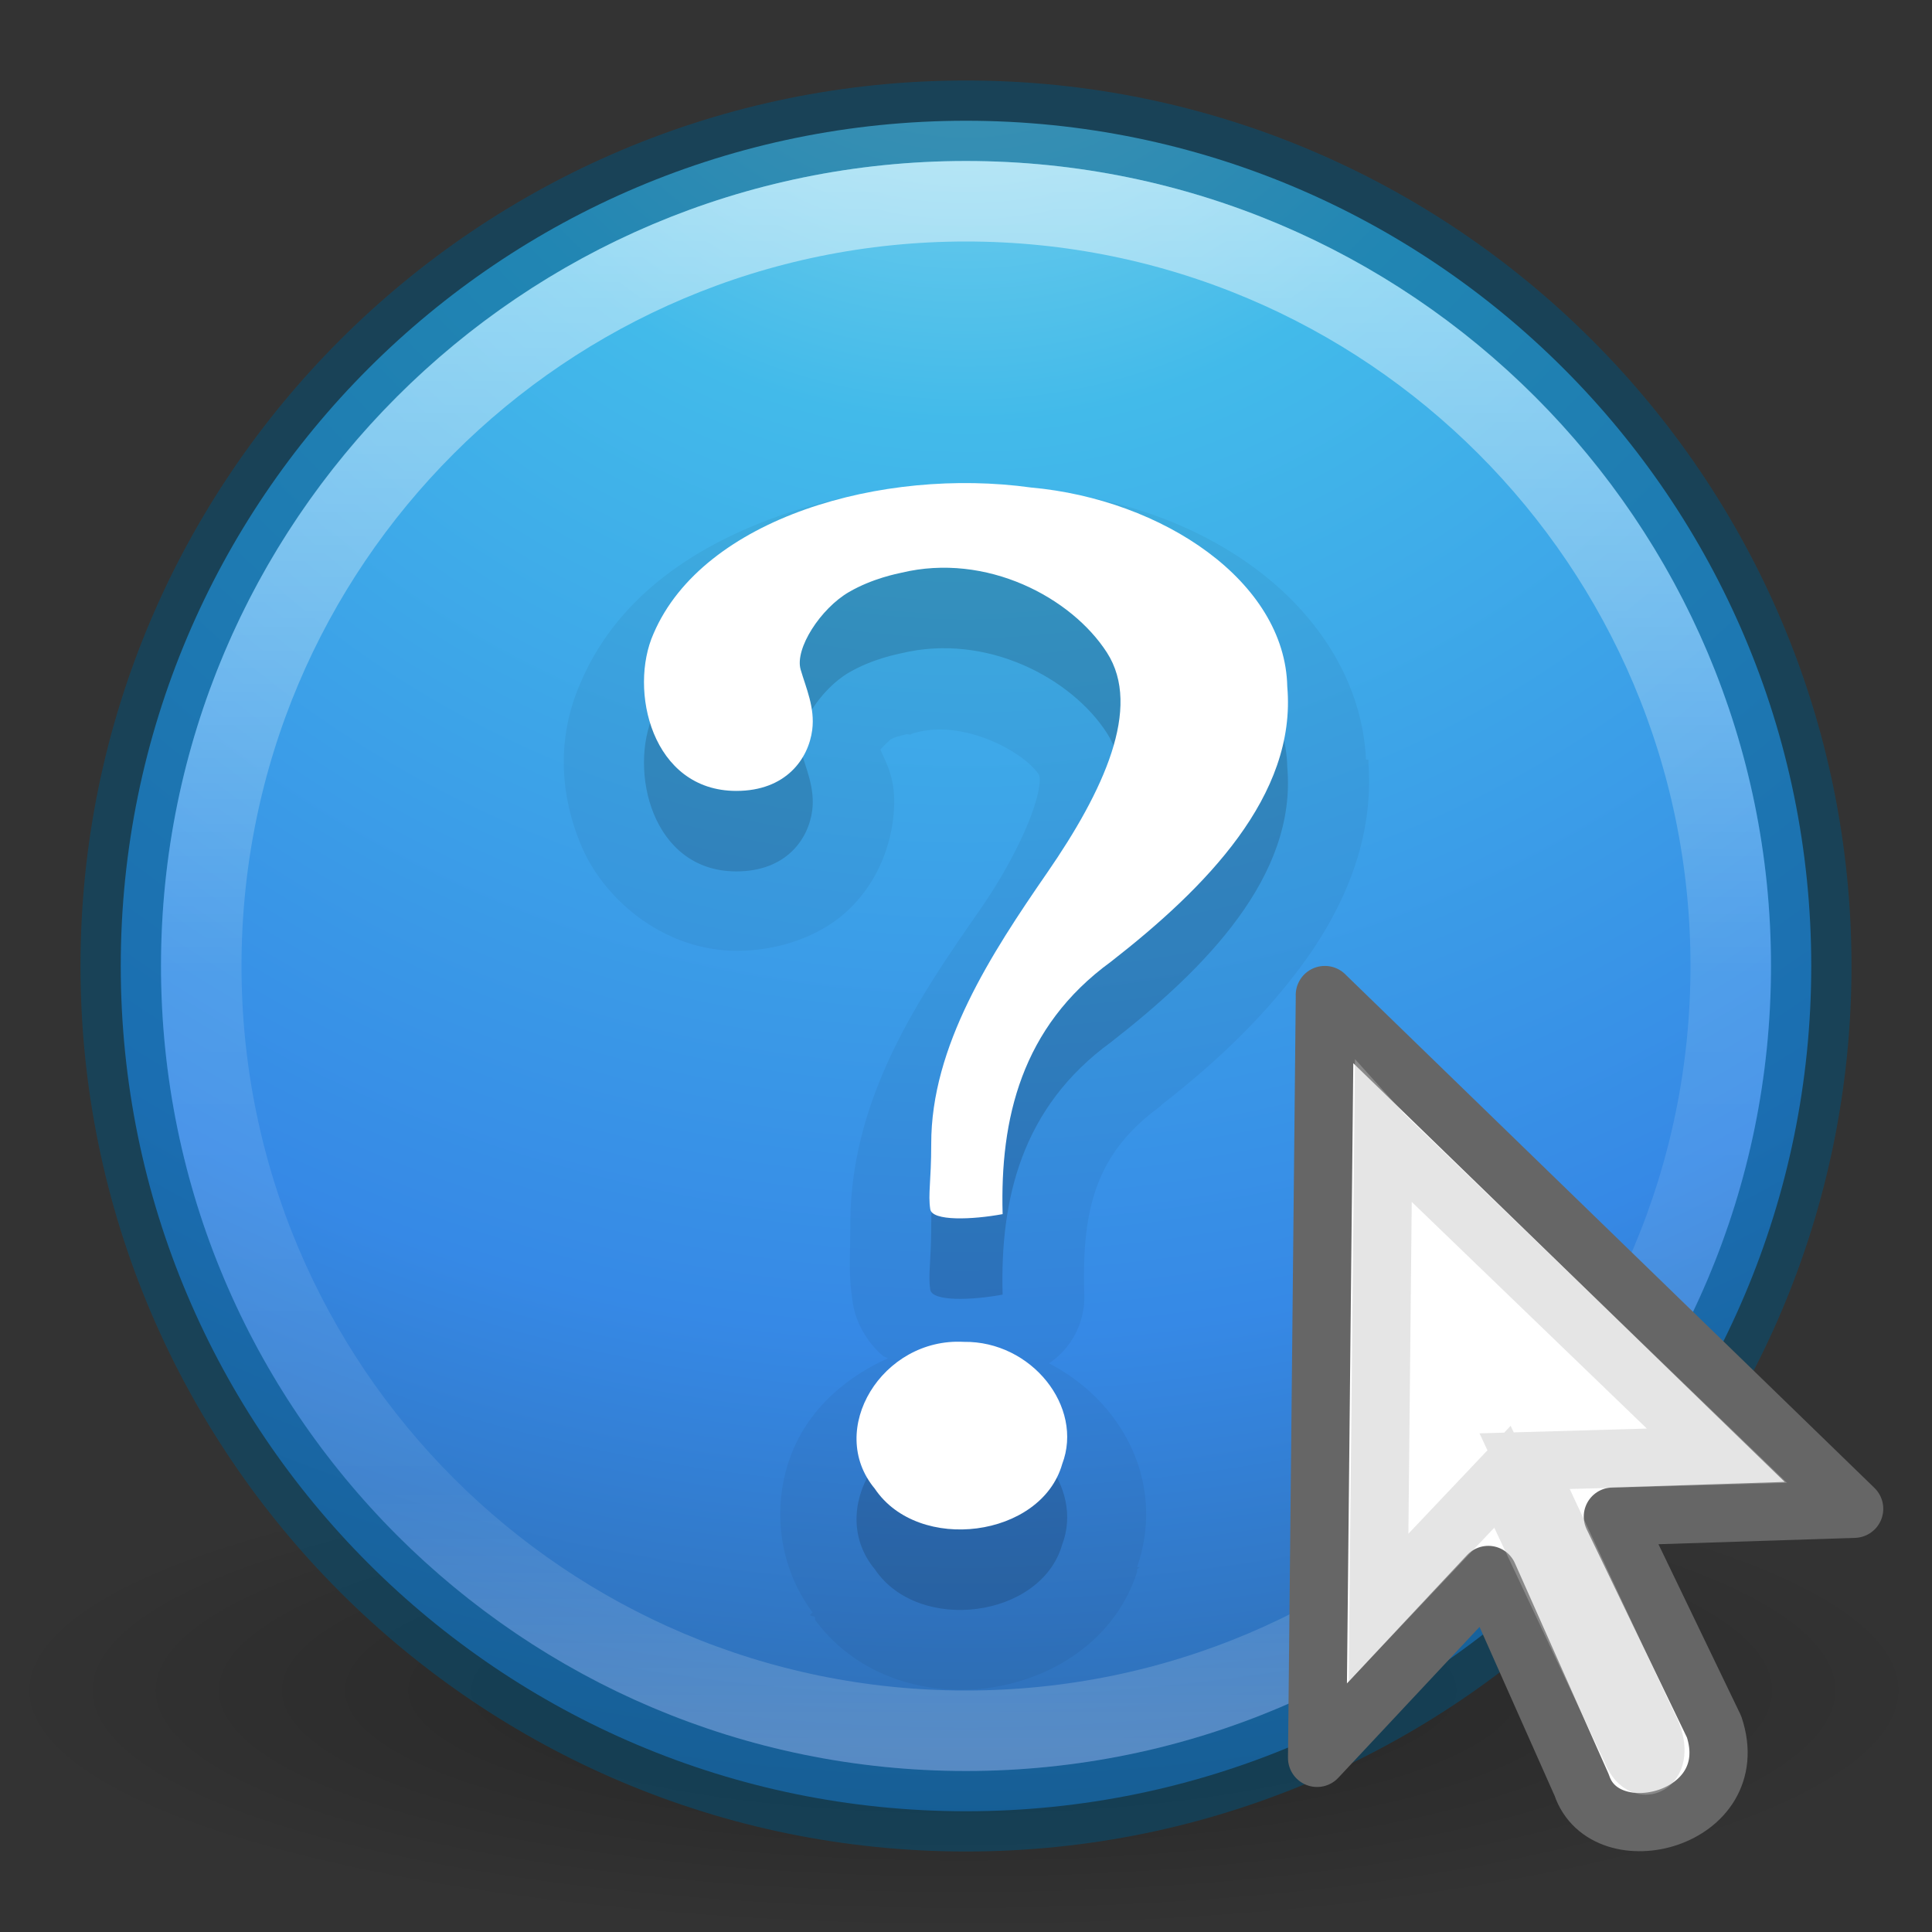 <svg height="24" width="24" xmlns="http://www.w3.org/2000/svg" xmlns:xlink="http://www.w3.org/1999/xlink"><rect width="100%" height="100%" fill="#333333" stroke="none"/><linearGradient id="a" gradientUnits="userSpaceOnUse" x1="11.728" x2="11.728" y1="2.182" y2="21.748"><stop offset="0" stop-color="#fff"/><stop offset=".508" stop-color="#fff" stop-opacity=".235"/><stop offset=".835" stop-color="#fff" stop-opacity=".157"/><stop offset="1" stop-color="#fff" stop-opacity=".392"/></linearGradient><radialGradient id="b" cx="62.625" cy="4.625" gradientTransform="matrix(1.129 0 0 .282 -58.729 19.694)" gradientUnits="userSpaceOnUse" r="10.625"><stop offset="0"/><stop offset="1" stop-opacity="0"/></radialGradient><radialGradient id="c" cx="3.972" cy="8.45" gradientTransform="matrix(0 1.28 -1.354 -0 23.441 -6.531)" gradientUnits="userSpaceOnUse" r="20"><stop offset="0" stop-color="#90dbec"/><stop offset=".262" stop-color="#42baea"/><stop offset=".705" stop-color="#3689e6"/><stop offset="1" stop-color="#2b63a0"/></radialGradient><path d="m24 21c0 1.657-5.373 3-12 3-6.627 0-12-1.343-12-3s5.373-3 12-3c6.627 0 12 1.343 12 3l0 0z" fill="url(#b)" fill-rule="evenodd" opacity=".3"/><path d="m12 1.5c-5.794 0-10.5 4.706-10.5 10.5s4.706 10.5 10.5 10.5c5.794 0 10.5-4.706 10.5-10.5 0-5.794-4.706-10.5-10.5-10.5z" fill="url(#c)"/><path d="m12 1.5c-5.794 0-10.5 4.706-10.5 10.5 0 5.794 4.706 10.5 10.5 10.5 5.794 0 10.5-4.706 10.5-10.5 0-5.794-4.706-10.5-10.5-10.5z" fill="none" opacity=".5" stroke="#00537d" stroke-linecap="round" stroke-linejoin="round"/><path d="m21.5 12c0 5.247-4.254 9.5-9.5 9.5-5.247 0-9.5-4.254-9.5-9.5 0-5.247 4.253-9.5 9.5-9.5 5.246 0 9.5 4.253 9.5 9.5l0 0z" fill="none" opacity=".5" stroke="url(#a)" stroke-linecap="round" stroke-linejoin="round"/><path d="m12.906 6.094c-1.076-.144-2.194-.049-3.219.312-1.035.365-2.01.994-2.469 2.062-.293.655-.279 1.363 0 2.031.279.668 1.022 1.312 1.938 1.312.516 0 1.033-.18 1.375-.5s.514-.741.562-1.125c.062-.485-.08-.689-.156-.875.049-.056.132-.129.125-.125.055-.032.132-.047.188-.062.028-.008.041.004.062 0s-.022-.003.094-.031c.603-.145 1.325.259 1.5.531.003.005.043.084-.062.406-.105.322-.338.788-.656 1.25-.71 1.027-1.629 2.314-1.625 3.938 0 .422-.027.595.031.969.045.288.22.529.375.656.025.02.039.015.062.031-.444.197-.829.511-1.062.906-.381.643-.394 1.551.125 2.25l-.031.031c.014.021.048.011.062.031.004.006-.004.026 0 .031.538.725 1.409.945 2.156.844.754-.102 1.558-.561 1.844-1.438.003-.009-.003-.022 0-.031.005-.015.027-.016.031-.031h-.031c.363-1.048-.187-2.062-1.094-2.531a.993.993 0 0 0  .438-.875c-.028-1.014.129-1.724.938-2.312a.993.993 0 0 0  .031-.031c.624-.486 1.245-1.058 1.75-1.75.494-.676.877-1.521.812-2.469-0-.021.001-.041 0-.062h-.031c-.048-1-.633-1.826-1.375-2.375-.75-.555-1.677-.874-2.656-.969-.01-.001-.021.001-.031 0z" opacity=".05"/><path d="m12.455 16.082c-.033-1.179.231-2.324 1.345-3.135 1.177-.917 2.31-2.065 2.191-3.417-.026-1.305-1.546-2.327-3.184-2.474-1.842-.255-4.071.376-4.688 1.814-.313.7-.023 1.955 1.028 1.955.615 0 .897-.397.943-.76.035-.275-.078-.52-.144-.747-.076-.259.248-.76.601-.964.295-.171.603-.228.649-.239 1.059-.255 2.115.308 2.555.992.44.684-.044 1.722-.741 2.732-.697 1.009-1.445 2.156-1.442 3.373 0 .464-.041.621-.012.809.023.15.52.132.9.061zm-.483 1.587c-1.013-.055-1.714 1.093-1.105 1.824.543.808 2.067.608 2.328-.306.271-.711-.382-1.53-1.222-1.518v0z" opacity=".15"/><path d="m12.455 15.082c-.033-1.179.231-2.324 1.345-3.135 1.177-.917 2.31-2.065 2.191-3.417-.026-1.305-1.546-2.327-3.184-2.474-1.842-.255-4.071.376-4.688 1.814-.313.7-.023 1.955 1.028 1.955.615 0 .897-.397.943-.76.035-.275-.078-.52-.144-.747-.076-.259.248-.76.601-.964.295-.171.603-.228.649-.239 1.059-.255 2.115.308 2.555.992.44.684-.044 1.722-.741 2.732-.697 1.009-1.445 2.156-1.442 3.373 0 .464-.041.621-.012.809.023.15.52.132.9.061zm-.483 1.587c-1.013-.055-1.714 1.093-1.105 1.824.543.808 2.067.608 2.328-.306.271-.711-.382-1.53-1.222-1.518z" fill="#fff"/><g transform="matrix(.723 0 0 .723 6.6 6.093)"><path d="m13.634 8.669 9.095 8.827-4.146.134s1.739 3.611 1.739 3.611c.535 1.605-1.872 2.207-2.274 1.003 0 0-1.605-3.611-1.605-3.611l-2.942 3.143.134-13.107z" fill="#fff" fill-rule="evenodd" stroke="#666" stroke-linejoin="round"/><path d="m14.64 11.059 5.731 5.525-3.304.094s2.117 4.535 2.117 4.535c.347.613-.083.977-.291.422 0 0-2.207-4.689-2.207-4.689l-2.129 2.247.082-8.135z" fill="none" opacity=".4" stroke="#bebebe"/></g></svg>